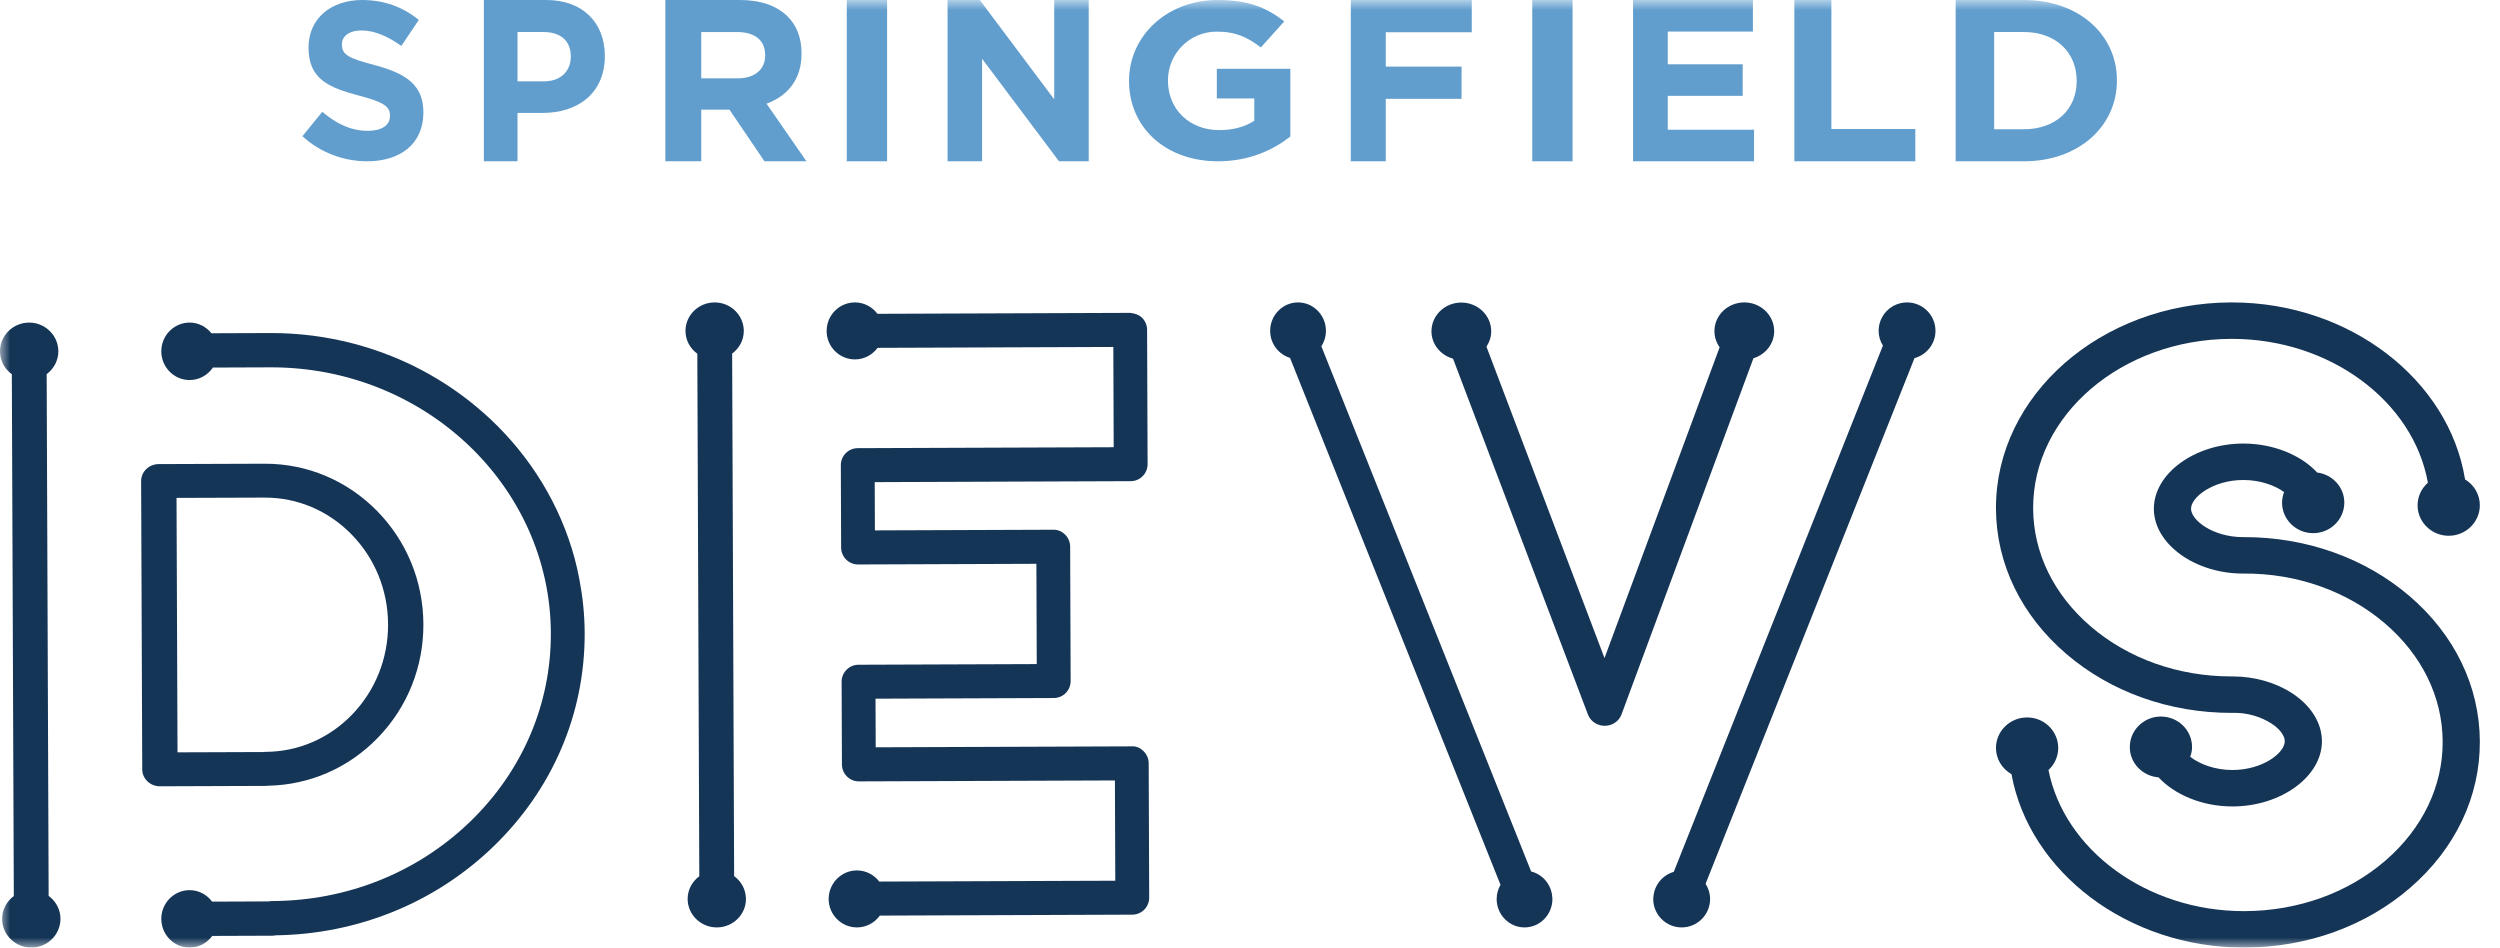 <?xml version="1.0" encoding="UTF-8"?>
<svg width="124px" height="47px" viewBox="0 0 124 47" version="1.1" xmlns="http://www.w3.org/2000/svg" xmlns:xlink="http://www.w3.org/1999/xlink">
    <title>Springfield Devs Logo</title>
    <defs>
        <polygon id="path-1" points="0 47 124 47 124 0 0 0"></polygon>
    </defs>
    <g id="Layout" stroke="none" stroke-width="1" fill="none" fill-rule="evenodd">
        <g id="1440px-Home" transform="translate(-50, -28)">
            <g id="Springfield-Devs-Logo" transform="translate(50, 28)">
                <path d="M15,6.756 L15.986,5.545 C16.668,6.122 17.383,6.489 18.249,6.489 C18.931,6.489 19.343,6.211 19.343,5.756 L19.343,5.733 C19.343,5.3 19.083,5.078 17.816,4.745 C16.289,4.344 15.303,3.911 15.303,2.367 L15.303,2.344 C15.303,0.933 16.408,0 17.957,0 C19.061,0 20.004,0.356 20.773,0.989 L19.906,2.278 C19.235,1.8 18.574,1.511 17.935,1.511 C17.296,1.511 16.96,1.811 16.96,2.189 L16.96,2.211 C16.96,2.722 17.285,2.889 18.596,3.233 C20.134,3.644 21,4.211 21,5.567 L21,5.589 C21,7.133 19.852,8 18.217,8 C17.069,8 15.91,7.589 15,6.756" id="Fill-1" fill="#619ECE"></path>
                <path d="M26.989,4.034 C27.823,4.034 28.311,3.509 28.311,2.823 L28.311,2.8 C28.311,2.012 27.791,1.588 26.957,1.588 L25.668,1.588 L25.668,4.034 L26.989,4.034 Z M24,0 L27.098,0 C28.906,0 30,1.131 30,2.766 L30,2.789 C30,4.64 28.635,5.6 26.935,5.6 L25.668,5.6 L25.668,8 L24,8 L24,0 Z" id="Fill-3" fill="#619ECE"></path>
                <path d="M36.587,3.886 C37.455,3.886 37.952,3.429 37.952,2.754 L37.952,2.732 C37.952,1.977 37.42,1.589 36.552,1.589 L34.782,1.589 L34.782,3.886 L36.587,3.886 Z M33,0 L36.702,0 C37.732,0 38.531,0.286 39.063,0.812 C39.514,1.257 39.757,1.886 39.757,2.64 L39.757,2.663 C39.757,3.954 39.051,4.766 38.021,5.143 L40,8 L37.917,8 L36.182,5.44 L34.782,5.44 L34.782,8 L33,8 L33,0 Z" id="Fill-5" fill="#619ECE"></path>
                <mask id="mask-2" fill="white">
                    <use xlink:href="#path-1"></use>
                </mask>
                <g id="Clip-8"></g>
                <polygon id="Fill-7" fill="#619ECE" mask="url(#mask-2)" points="42 8 44 8 44 0 42 0"></polygon>
                <polygon id="Fill-9" fill="#619ECE" mask="url(#mask-2)" points="47 0 48.598 0 52.289 4.926 52.289 0 54 0 54 8 52.526 8 48.711 2.914 48.711 8 47 8"></polygon>
                <path d="M56,4.022 L56,4 C56,1.801 57.859,0 60.402,0 C61.913,0 62.824,0.376 63.7,1.061 L62.537,2.354 C61.889,1.856 61.313,1.569 60.342,1.569 C58.999,1.569 57.931,2.663 57.931,3.978 L57.931,4 C57.931,5.414 58.986,6.453 60.474,6.453 C61.145,6.453 61.745,6.298 62.213,5.989 L62.213,4.884 L60.354,4.884 L60.354,3.414 L64,3.414 L64,6.773 C63.136,7.448 61.949,8 60.414,8 C57.799,8 56,6.309 56,4.022" id="Fill-10" fill="#619ECE" mask="url(#mask-2)"></path>
                <polygon id="Fill-11" fill="#619ECE" mask="url(#mask-2)" points="67 0 73 0 73 1.6 68.734 1.6 68.734 3.303 72.493 3.303 72.493 4.903 68.734 4.903 68.734 8 67 8"></polygon>
                <polygon id="Fill-12" fill="#619ECE" mask="url(#mask-2)" points="76 8 78 8 78 0 76 0"></polygon>
                <polygon id="Fill-13" fill="#619ECE" mask="url(#mask-2)" points="81 0 86.944 0 86.944 1.566 82.722 1.566 82.722 3.189 86.437 3.189 86.437 4.754 82.722 4.754 82.722 6.434 87 6.434 87 8 81 8"></polygon>
                <polygon id="Fill-14" fill="#619ECE" mask="url(#mask-2)" points="89 0 90.837 0 90.837 6.4 95 6.4 95 8 89 8"></polygon>
                <path d="M100.386,6.411 C101.949,6.411 103.003,5.44 103.003,4.023 L103.003,4 C103.003,2.583 101.949,1.588 100.386,1.588 L98.91,1.588 L98.91,6.411 L100.386,6.411 Z M97,0 L100.386,0 C103.115,0 105,1.726 105,3.977 L105,4 C105,6.251 103.115,8 100.386,8 L97,8 L97,0 Z" id="Fill-15" fill="#619ECE" mask="url(#mask-2)"></path>
                <path d="M28.506,27.71 C27.787,25.041 26.316,22.662 24.327,20.79 C24.093,20.57 23.852,20.359 23.604,20.154 C21.957,18.786 20.009,17.745 17.87,17.135 C17.746,17.1 17.621,17.065 17.495,17.033 C16.207,16.699 14.854,16.519 13.458,16.519 L13.396,16.519 L10.488,16.53 C10.23,16.209 9.843,16 9.405,16 C8.671,16 8.068,16.573 8.006,17.301 C8.003,17.342 8,17.383 8,17.425 C8,18.21 8.63,18.85 9.405,18.85 C9.884,18.85 10.307,18.604 10.561,18.231 L13.403,18.22 L13.458,18.22 C21.081,18.22 27.295,24.124 27.322,31.404 C27.335,34.93 25.911,38.253 23.311,40.762 C20.698,43.282 17.214,44.678 13.5,44.692 C13.444,44.692 13.389,44.698 13.335,44.71 L10.521,44.721 C10.264,44.377 9.861,44.151 9.405,44.151 C8.63,44.151 8,44.79 8,45.576 C8,45.693 8.016,45.806 8.042,45.916 C8.193,46.537 8.746,47 9.405,47 C9.866,47 10.272,46.771 10.528,46.422 L13.506,46.411 C13.562,46.411 13.617,46.404 13.671,46.392 C17.753,46.336 21.582,44.778 24.467,41.994 C27.405,39.16 29.015,35.397 29,31.398 C28.996,30.492 28.904,29.607 28.74,28.747 C28.673,28.397 28.597,28.051 28.506,27.71" id="Fill-20" fill="#153557" mask="url(#mask-2)"></path>
                <path d="M2.413,44.436 L2.315,18.557 C2.664,18.297 2.894,17.888 2.894,17.425 C2.894,17.383 2.891,17.342 2.887,17.301 C2.823,16.573 2.202,16 1.447,16 C0.649,16 0,16.639 0,17.425 C0,17.892 0.233,18.304 0.587,18.564 L0.685,44.443 C0.336,44.703 0.106,45.112 0.106,45.576 C0.106,46.361 0.756,47 1.553,47 C2.232,47 2.801,46.537 2.957,45.916 C2.984,45.806 3,45.693 3,45.576 C3,45.108 2.767,44.696 2.413,44.436" id="Fill-21" fill="#153557" mask="url(#mask-2)"></path>
                <path d="M13.119,24.681 L13.142,24.681 C14.753,24.681 16.272,25.324 17.423,26.493 C18.593,27.682 19.241,29.27 19.248,30.965 C19.254,32.659 18.618,34.252 17.458,35.449 C16.311,36.632 14.788,37.286 13.168,37.292 C13.126,37.292 13.086,37.295 13.045,37.301 L8.805,37.316 L8.756,24.696 L13.119,24.681 Z M7.932,39 L7.935,39 L13.175,38.981 C13.22,38.981 13.266,38.978 13.31,38.971 C15.368,38.929 17.292,38.088 18.74,36.594 C20.206,35.083 21.009,33.081 21,30.958 C20.991,28.835 20.174,26.84 18.697,25.338 C17.212,23.83 15.24,23 13.143,23 L13.113,23 L7.873,23.019 C7.389,23.02 6.999,23.398 7,23.862 L7.055,38.163 C7.057,38.626 7.449,39 7.932,39 L7.932,39 Z" id="Fill-22" fill="#153557" mask="url(#mask-2)"></path>
                <path d="M107.062,38.556 C107.87,39.424 109.239,40 110.727,40 L110.749,40 C113.151,39.991 115.175,38.507 115.168,36.76 C115.165,35.865 114.63,35.002 113.699,34.391 C112.872,33.849 111.824,33.551 110.745,33.551 C110.723,33.55 110.702,33.551 110.681,33.551 C108.049,33.551 105.575,32.675 103.711,31.081 C101.871,29.508 100.853,27.425 100.844,25.215 C100.827,20.6 105.231,16.828 110.661,16.808 L110.703,16.808 C115.587,16.808 119.713,19.923 120.423,23.943 C120.112,24.22 119.912,24.616 119.912,25.06 C119.912,25.216 119.936,25.366 119.981,25.508 C120.176,26.125 120.764,26.574 121.456,26.574 C122.307,26.574 123,25.895 123,25.06 C123,24.517 122.705,24.044 122.266,23.777 C121.474,18.839 116.541,15 110.703,15 L110.654,15 C104.208,15.024 98.979,19.609 99,25.223 C99.01,27.959 100.253,30.524 102.499,32.444 C104.7,34.325 107.603,35.359 110.68,35.359 L110.731,35.359 C111.44,35.333 112.151,35.551 112.674,35.894 C113.08,36.161 113.323,36.487 113.324,36.766 C113.326,37.337 112.243,38.186 110.742,38.192 L110.727,38.192 C109.872,38.192 109.108,37.907 108.637,37.538 C108.69,37.386 108.726,37.225 108.726,37.054 C108.726,36.219 108.033,35.54 107.182,35.54 C106.544,35.54 105.995,35.922 105.76,36.465 C105.681,36.646 105.638,36.846 105.638,37.054 C105.638,37.849 106.267,38.495 107.062,38.556" id="Fill-23" fill="#153557" mask="url(#mask-2)"></path>
                <path d="M114.734,26.445 C115.359,26.445 115.898,26.078 116.14,25.553 C116.228,25.363 116.278,25.153 116.278,24.931 C116.278,24.163 115.69,23.533 114.933,23.437 C114.126,22.572 112.763,22 111.272,22 L111.251,22 C108.85,22.009 106.826,23.493 106.831,25.241 C106.838,26.983 108.862,28.449 111.255,28.449 L111.275,28.449 C113.905,28.426 116.415,29.316 118.289,30.918 C120.129,32.491 121.148,34.575 121.156,36.785 C121.164,38.994 120.162,41.085 118.334,42.671 C116.471,44.287 113.987,45.182 111.338,45.192 L111.297,45.192 C106.472,45.192 102.384,42.145 101.605,38.193 C101.901,37.917 102.088,37.53 102.088,37.099 C102.088,36.89 102.045,36.691 101.966,36.51 C101.732,35.967 101.182,35.585 100.544,35.585 C99.693,35.585 99,36.264 99,37.099 C99,37.656 99.312,38.138 99.77,38.401 C100.652,43.25 105.534,47 111.297,47 L111.346,47 C114.442,46.989 117.358,45.932 119.556,44.025 C121.788,42.089 123.011,39.515 123,36.777 C122.99,34.04 121.747,31.475 119.501,29.555 C117.3,27.675 114.397,26.641 111.319,26.641 L111.255,26.641 C109.761,26.641 108.678,25.802 108.675,25.234 C108.674,24.664 109.757,23.814 111.258,23.808 L111.272,23.808 C112.089,23.808 112.818,24.065 113.291,24.406 C113.229,24.571 113.19,24.746 113.19,24.931 C113.19,25.766 113.883,26.445 114.734,26.445" id="Fill-24" fill="#153557" mask="url(#mask-2)"></path>
                <path d="M36.413,43.455 L36.315,17.537 C36.664,17.279 36.893,16.874 36.893,16.414 C36.893,16.347 36.887,16.282 36.877,16.218 C36.779,15.531 36.176,15 35.446,15 C34.649,15 34,15.634 34,16.414 C34,16.878 34.233,17.287 34.587,17.545 L34.685,43.462 C34.336,43.721 34.107,44.126 34.107,44.586 C34.107,45.366 34.756,46 35.553,46 C36.351,46 37,45.366 37,44.586 C37,44.566 36.997,44.547 36.996,44.527 C36.977,44.088 36.752,43.702 36.413,43.455" id="Fill-25" fill="#153557" mask="url(#mask-2)"></path>
                <path d="M56.727,37.264 C56.57,37.106 56.37,37.004 56.133,37.019 L43.435,37.066 L43.426,34.655 L52.269,34.622 C52.732,34.621 53.106,34.242 53.104,33.775 L53.08,27.115 C53.079,26.891 52.99,26.677 52.832,26.519 C52.674,26.361 52.478,26.27 52.238,26.274 L43.395,26.307 L43.386,23.914 L56.085,23.866 C56.548,23.865 56.922,23.486 56.921,23.019 L56.896,16.359 C56.895,16.135 56.806,15.921 56.648,15.763 C56.49,15.605 56.258,15.537 56.054,15.518 L43.521,15.565 C43.265,15.224 42.862,15 42.405,15 C41.688,15 41.096,15.543 41.012,16.242 C41.005,16.298 41,16.355 41,16.414 C41,17.193 41.63,17.827 42.405,17.827 C42.866,17.827 43.273,17.599 43.529,17.253 L55.221,17.209 L55.239,22.182 L42.541,22.229 C42.078,22.231 41.703,22.61 41.705,23.076 L41.72,27.158 C41.72,27.381 41.81,27.595 41.968,27.753 C42.125,27.91 42.338,27.998 42.559,27.998 L42.562,27.998 L51.405,27.965 L51.423,32.938 L42.58,32.971 C42.358,32.972 42.145,33.061 41.988,33.22 C41.831,33.379 41.743,33.594 41.744,33.818 L41.76,37.917 C41.761,38.381 42.137,38.757 42.599,38.757 L42.602,38.757 L55.3,38.71 L55.318,43.683 L43.612,43.726 C43.355,43.392 42.957,43.173 42.505,43.173 C41.747,43.173 41.128,43.782 41.103,44.54 C41.102,44.555 41.101,44.571 41.101,44.587 C41.101,45.366 41.731,46 42.505,46 C42.972,46 43.384,45.767 43.639,45.414 L56.164,45.367 C56.628,45.365 57.002,44.986 57,44.52 L56.975,37.859 C56.974,37.636 56.885,37.422 56.727,37.264" id="Fill-26" fill="#153557" mask="url(#mask-2)"></path>
                <path d="M75.945,43.226 L65.54,17.177 C65.682,16.956 65.766,16.693 65.766,16.409 C65.766,16.365 65.764,16.322 65.76,16.278 C65.695,15.563 65.103,15 64.383,15 C63.621,15 63,15.632 63,16.409 C63,17.045 63.418,17.577 63.986,17.752 L74.425,43.887 C74.307,44.095 74.234,44.333 74.234,44.59 C74.234,45.368 74.854,46 75.617,46 C76.38,46 77,45.368 77,44.59 C77,44.558 76.994,44.528 76.992,44.496 C76.951,43.878 76.52,43.369 75.945,43.226" id="Fill-27" fill="#153557" mask="url(#mask-2)"></path>
                <path d="M94.59,15 C93.854,15 93.248,15.566 93.186,16.286 C93.182,16.326 93.18,16.367 93.18,16.409 C93.18,16.679 93.26,16.929 93.392,17.143 L83.019,43.244 C82.462,43.406 82.049,43.899 82.008,44.497 C82.006,44.528 82,44.559 82,44.591 C82,45.368 82.633,46 83.41,46 C84.188,46 84.821,45.368 84.821,44.591 C84.821,44.313 84.737,44.055 84.597,43.836 L94.959,17.763 C95.557,17.6 96,17.058 96,16.409 C96,15.632 95.367,15 94.59,15" id="Fill-28" fill="#153557" mask="url(#mask-2)"></path>
                <path d="M72.071,17.791 L78.762,35.441 C78.889,35.776 79.221,36 79.593,36 L79.597,36 C79.97,35.999 80.302,35.773 80.427,35.435 L86.97,17.771 C87.565,17.586 88,17.055 88,16.423 C88,16.381 87.997,16.339 87.993,16.298 C87.927,15.572 87.291,15 86.518,15 C85.701,15 85.036,15.638 85.036,16.423 C85.036,16.72 85.131,16.995 85.294,17.224 L79.583,32.64 L73.728,17.195 C73.876,16.974 73.964,16.712 73.964,16.43 C73.964,15.646 73.299,15.007 72.482,15.007 C71.711,15.007 71.077,15.576 71.007,16.298 C71.003,16.342 71,16.386 71,16.43 C71,17.077 71.454,17.618 72.071,17.791" id="Fill-29" fill="#153557" mask="url(#mask-2)"></path>
            </g>
        </g>
    </g>
</svg>